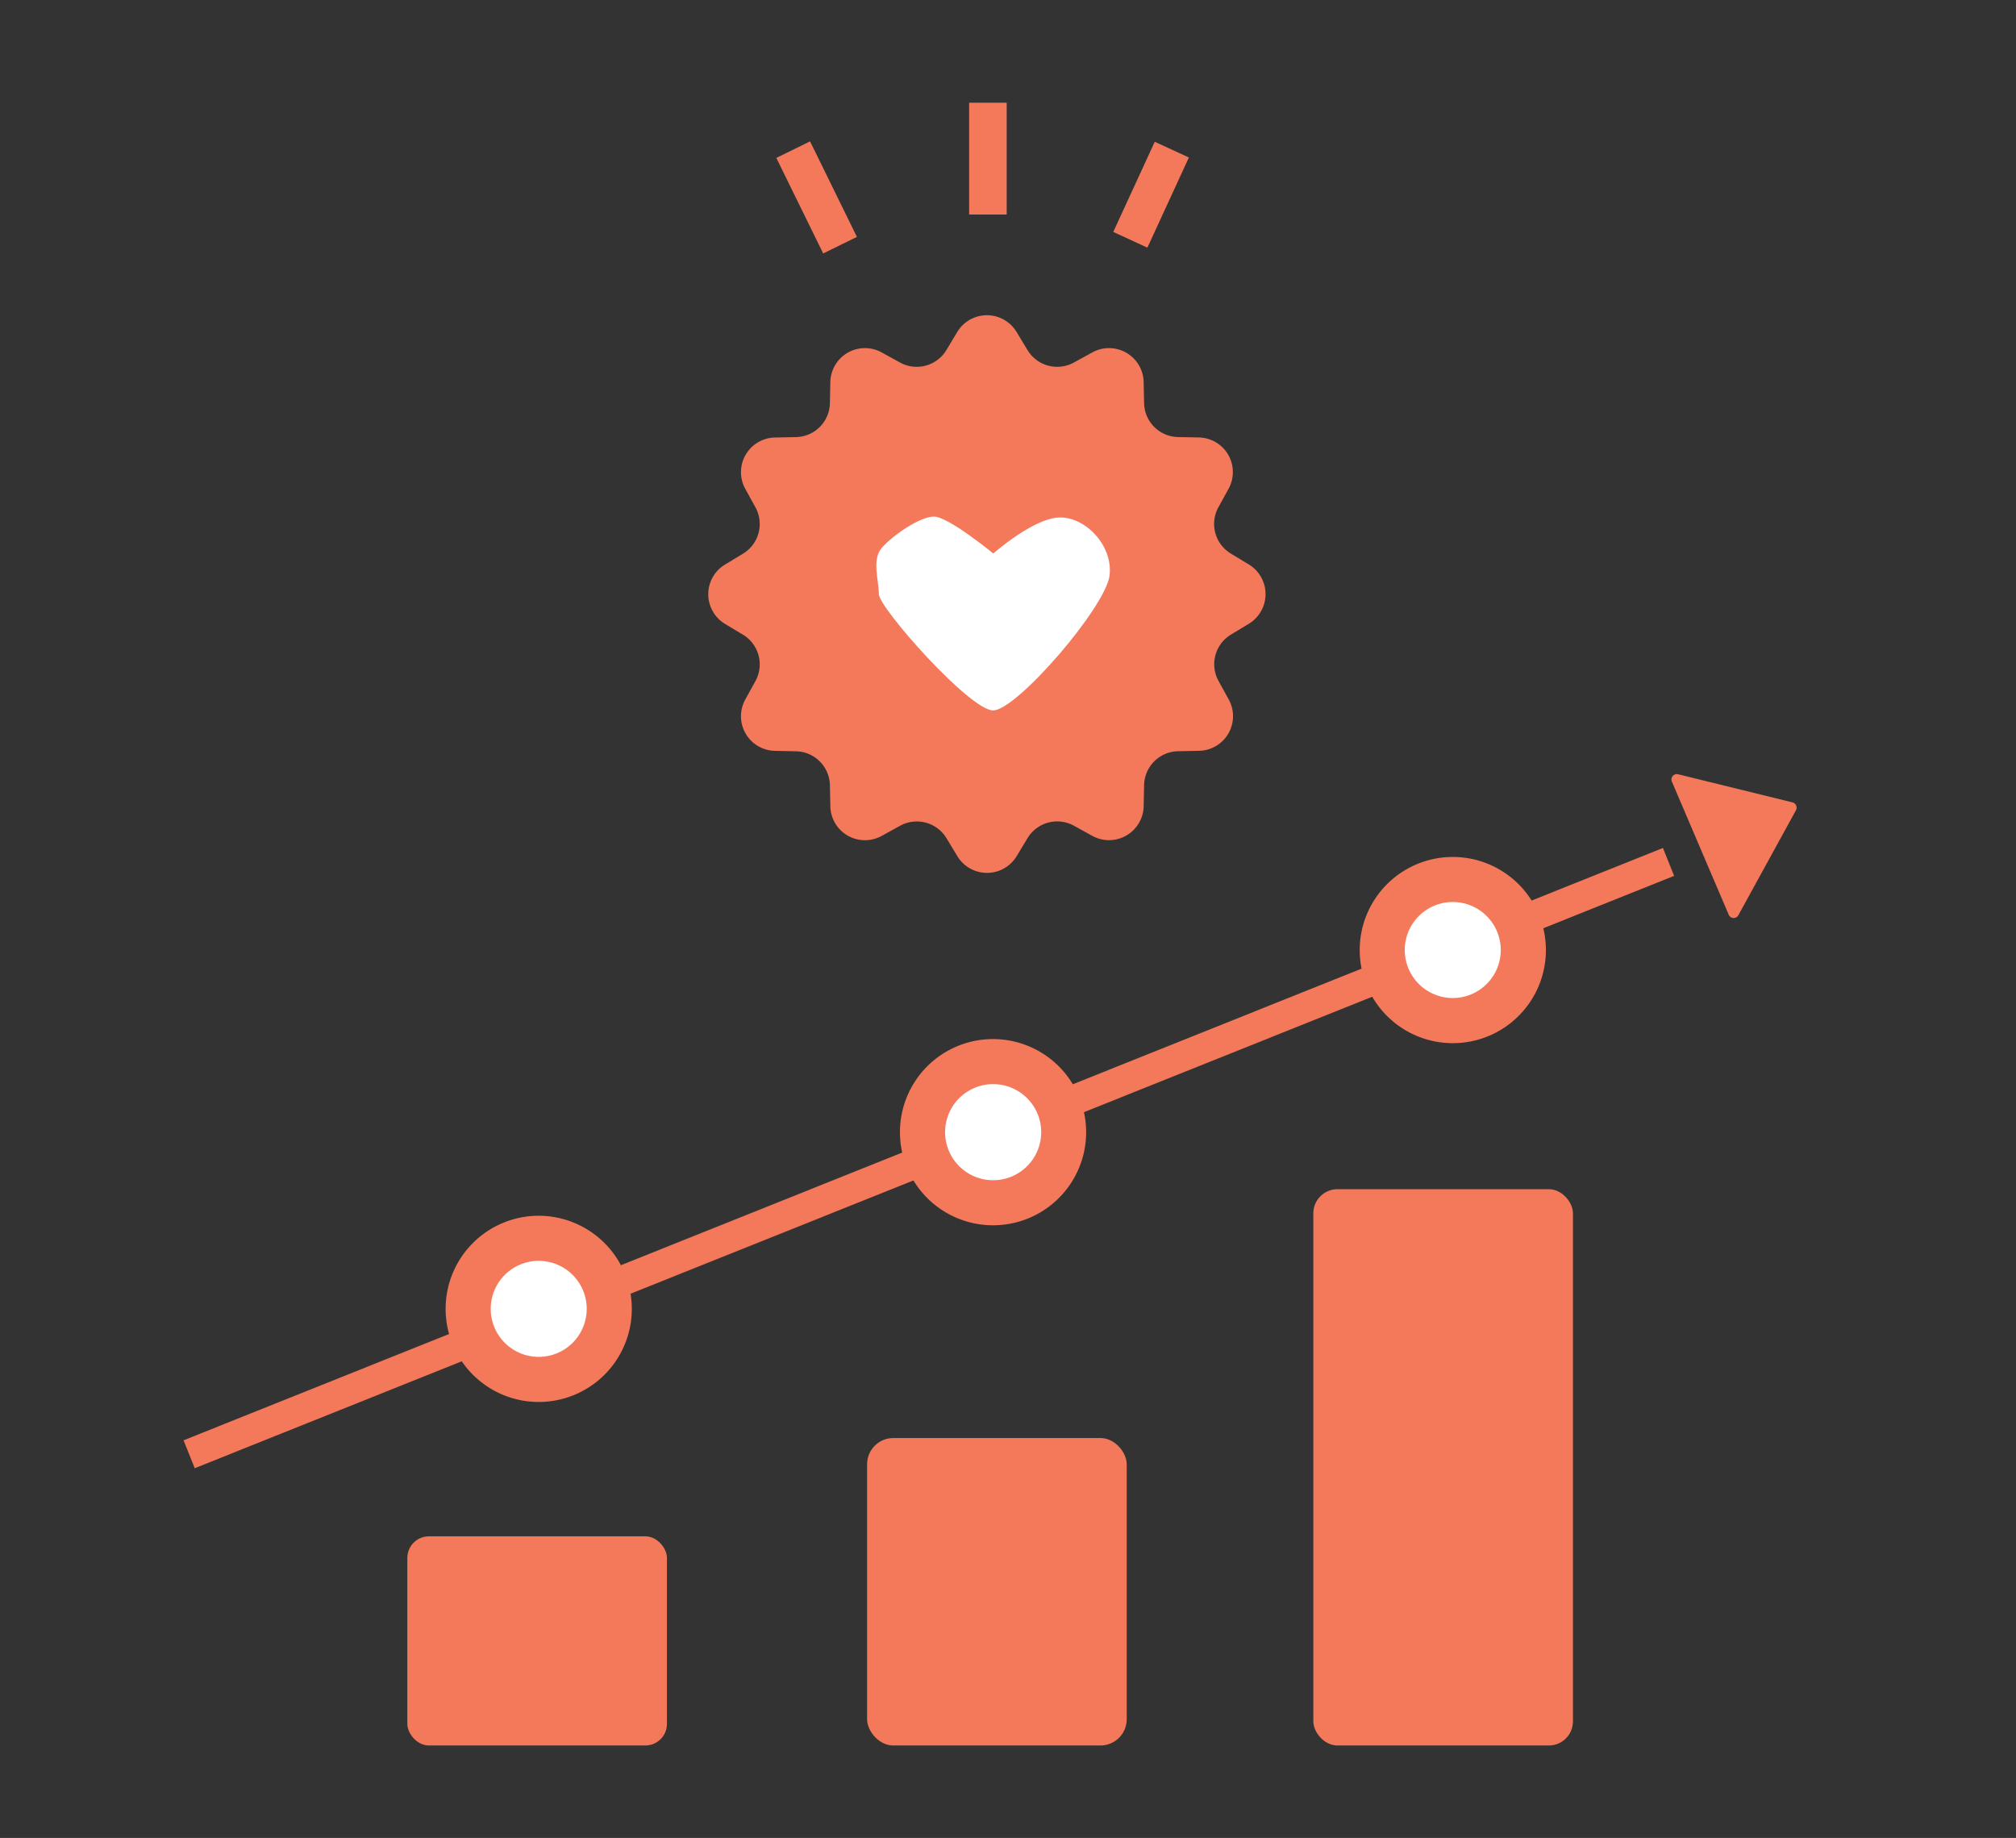 <svg id="Layer_1" data-name="Layer 1" xmlns="http://www.w3.org/2000/svg" viewBox="0 0 423.36 385.92"><rect x="0" y="0" width="423.36" height="385.92" fill="#333333" stroke="none"/><defs><style>.cls-1{fill:#f4795b;}.cls-2,.cls-4{fill:none;stroke:#f4795b;stroke-miterlimit:10;}.cls-2{stroke-width:6.31px;}.cls-3{fill:#fff;}.cls-4{stroke-width:7.89px;}</style></defs><title>2</title><path class="cls-1" d="M213.5,69.74l2.28,3.77a7.28,7.28,0,0,0,9.74,2.61L229.38,74a7.28,7.28,0,0,1,10.79,6.23l.09,4.41a7.27,7.27,0,0,0,7.13,7.13l4.41.09A7.27,7.27,0,0,1,258,102.63l-2.13,3.87a7.27,7.27,0,0,0,2.61,9.74l3.77,2.28a7.28,7.28,0,0,1,0,12.46l-3.77,2.28A7.27,7.27,0,0,0,255.9,143l2.13,3.87a7.27,7.27,0,0,1-6.23,10.78l-4.41.09a7.27,7.27,0,0,0-7.13,7.13l-.09,4.41a7.28,7.28,0,0,1-10.79,6.23l-3.86-2.13a7.28,7.28,0,0,0-9.74,2.61l-2.28,3.78a7.28,7.28,0,0,1-12.46,0L198.76,176a7.28,7.28,0,0,0-9.74-2.61l-3.87,2.13a7.27,7.27,0,0,1-10.78-6.23l-.09-4.41a7.27,7.27,0,0,0-7.13-7.13l-4.41-.09a7.27,7.27,0,0,1-6.23-10.78l2.13-3.87a7.28,7.28,0,0,0-2.61-9.74L152.25,131a7.28,7.28,0,0,1,0-12.46l3.78-2.28a7.28,7.28,0,0,0,2.61-9.74l-2.13-3.87a7.27,7.27,0,0,1,6.23-10.78l4.41-.09a7.27,7.27,0,0,0,7.13-7.13l.09-4.41A7.27,7.27,0,0,1,185.15,74L189,76.12a7.28,7.28,0,0,0,9.74-2.61L201,69.74A7.28,7.28,0,0,1,213.5,69.74Z"/><rect class="cls-1" x="85.54" y="322.59" width="54.52" height="43.92" rx="4.54"/><rect class="cls-1" x="182.09" y="301.95" width="54.52" height="64.56" rx="5.51"/><rect class="cls-1" x="275.8" y="249.7" width="54.52" height="116.81" rx="5.06"/><line class="cls-2" x1="350.39" y1="180.98" x2="39.72" y2="305.36"/><circle class="cls-3" cx="113.13" cy="274.83" r="14.81"/><path class="cls-1" d="M113.13,264.75a10.08,10.08,0,1,1-10.08,10.08,10.08,10.08,0,0,1,10.08-10.08m0-9.47a19.55,19.55,0,1,0,19.55,19.55,19.57,19.57,0,0,0-19.55-19.55Z"/><path class="cls-3" d="M208.55,252.54a14.82,14.82,0,1,1,14.81-14.82A14.84,14.84,0,0,1,208.55,252.54Z"/><path class="cls-1" d="M208.55,227.64a10.09,10.09,0,1,1-10.08,10.08,10.09,10.09,0,0,1,10.08-10.08m0-9.46a19.55,19.55,0,1,0,19.54,19.54,19.57,19.57,0,0,0-19.54-19.54Z"/><circle class="cls-3" cx="305.1" cy="199.48" r="14.81"/><path class="cls-1" d="M305.1,189.4A10.08,10.08,0,1,1,295,199.48,10.08,10.08,0,0,1,305.1,189.4m0-9.46a19.55,19.55,0,1,0,19.54,19.54,19.56,19.56,0,0,0-19.54-19.54Z"/><path class="cls-1" d="M363,192l-11.9-27.87a1.13,1.13,0,0,1,1.32-1.55l24,5.9a1.14,1.14,0,0,1,.73,1.65l-12.07,22A1.13,1.13,0,0,1,363,192Z"/><path class="cls-3" d="M208.59,116.23s8.33-7.38,13.82-7.57,11.31,5.84,10.61,12.11c-.76,6.68-19.54,28.4-24.46,28.4s-24-21.58-24-24.42-1.51-7.19.57-9.66,7.95-6.62,11-6.62S208.59,116.23,208.59,116.23Z"/><line class="cls-4" x1="246.08" y1="31.42" x2="237.37" y2="50.35"/><line class="cls-4" x1="207.46" y1="21.57" x2="207.46" y2="45.05"/><line class="cls-4" x1="166.57" y1="31.42" x2="176.41" y2="51.48"/></svg>